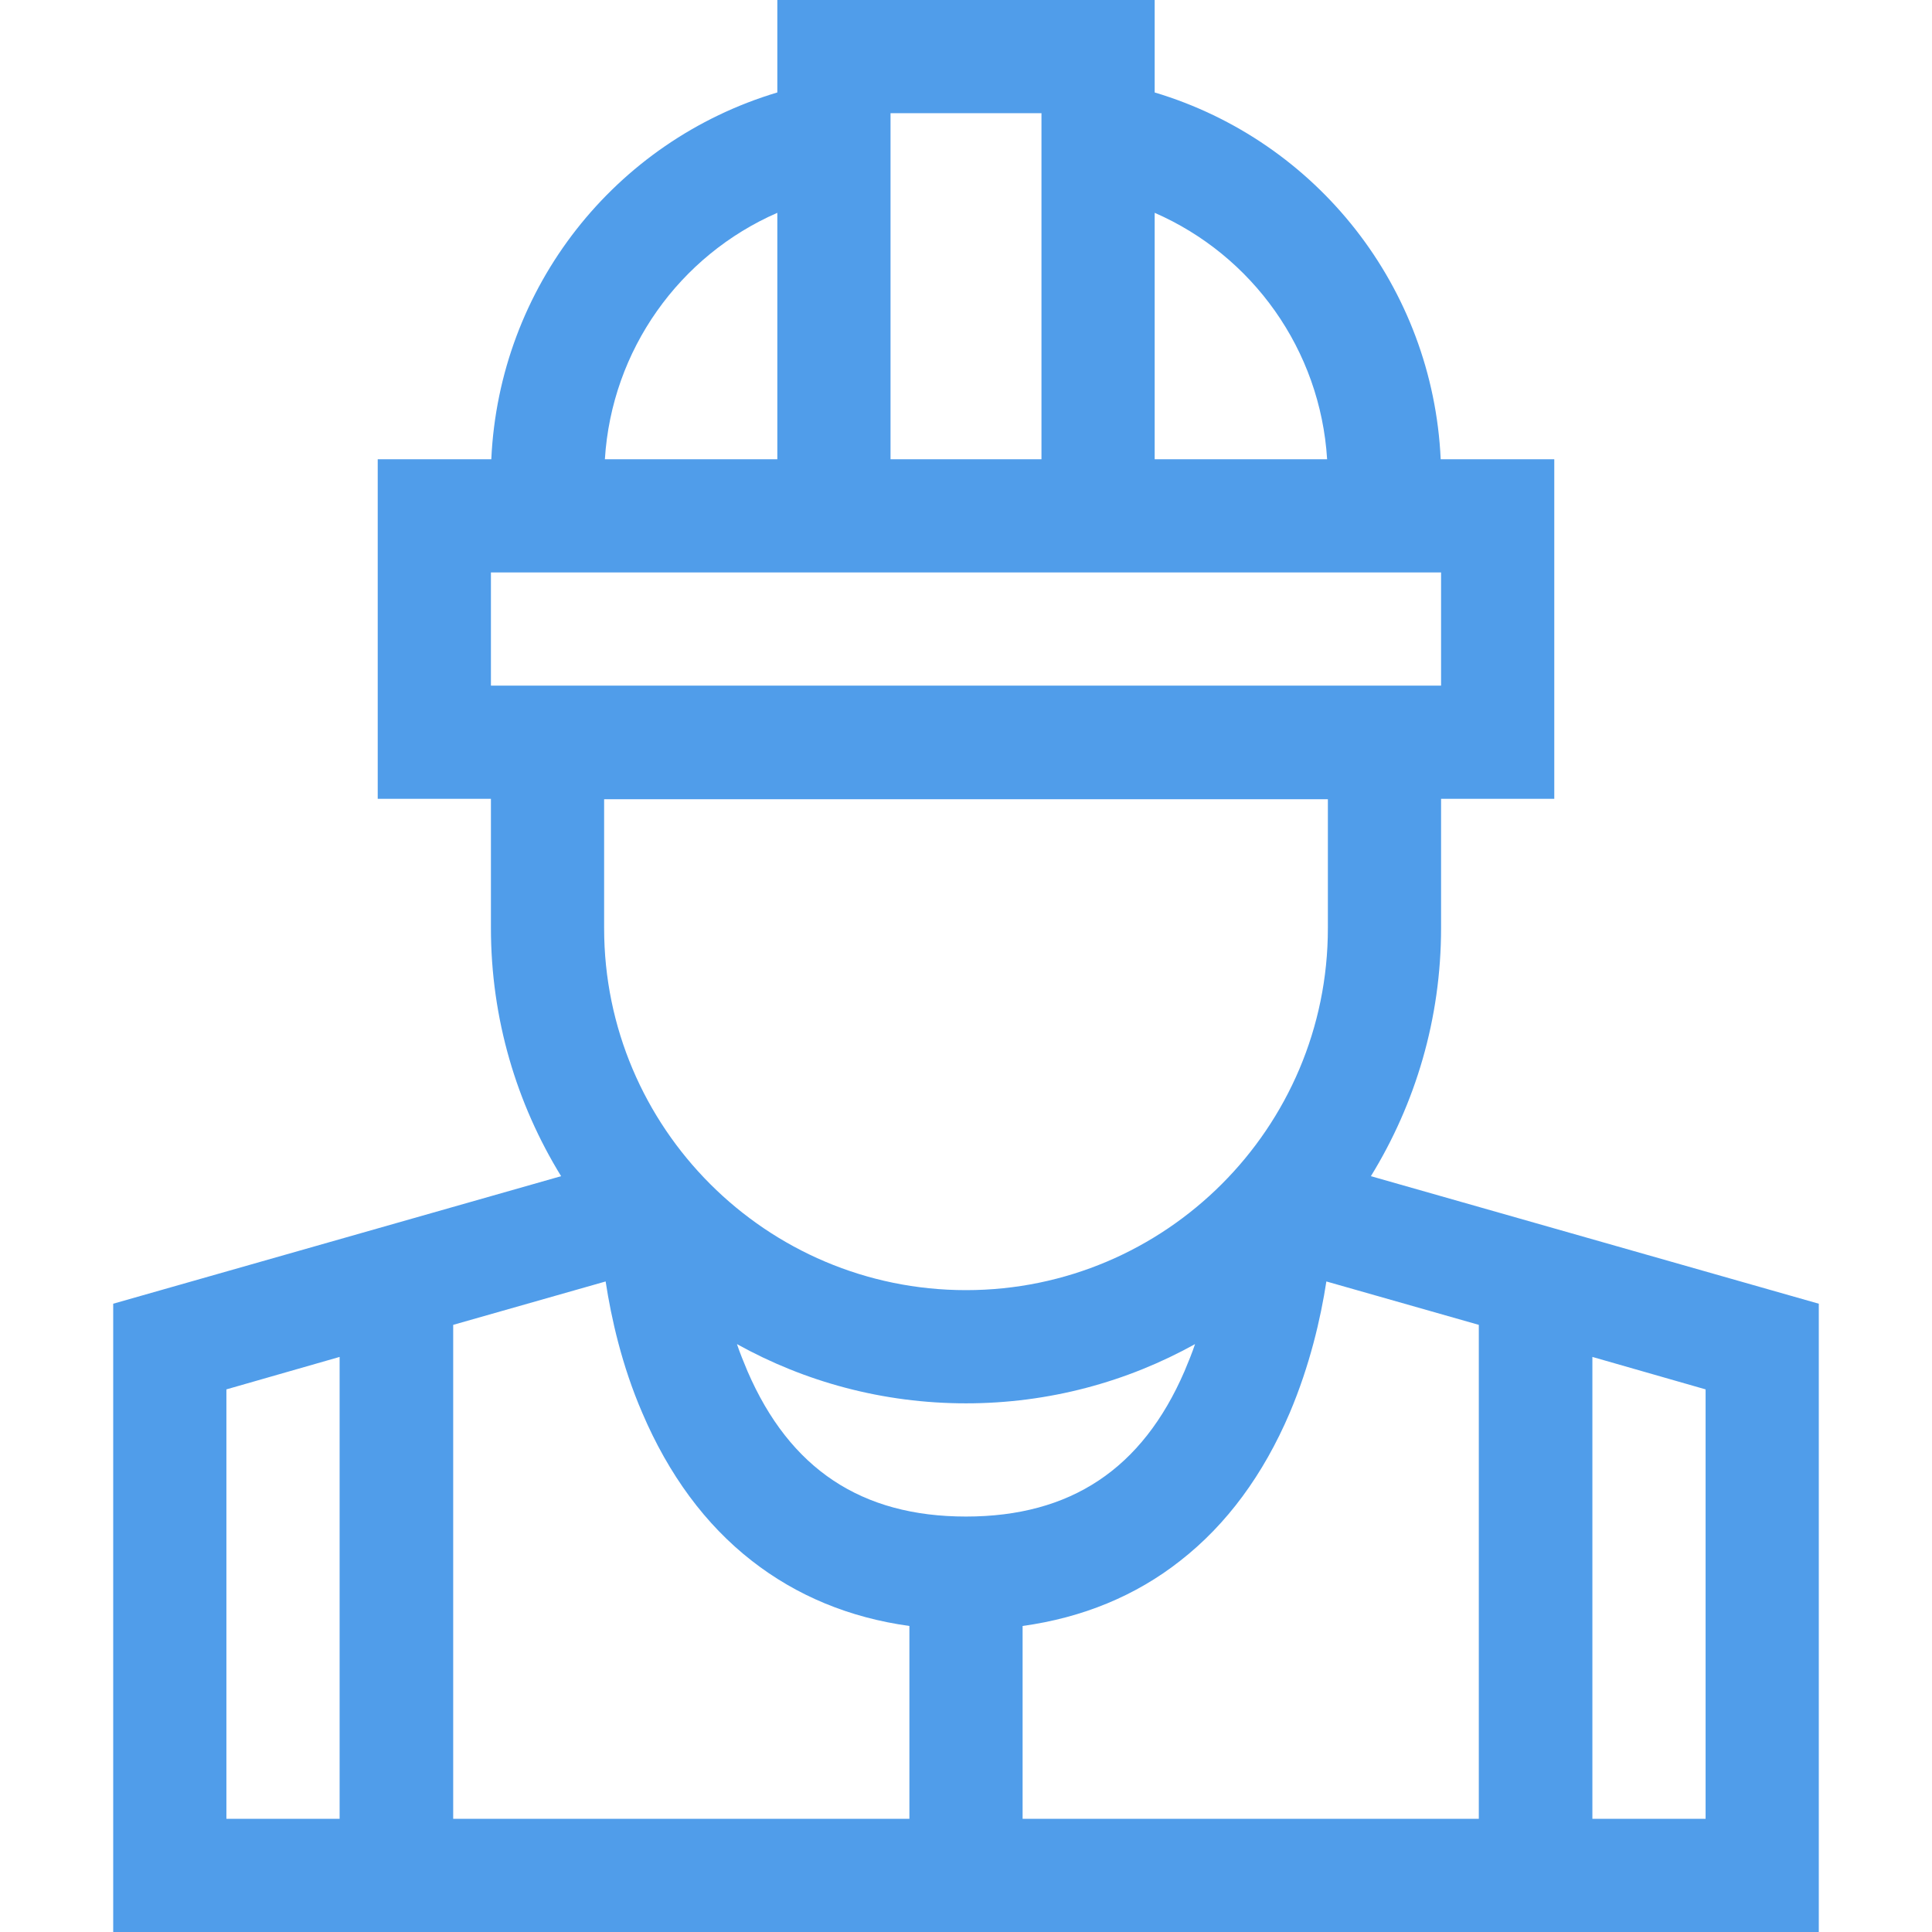 <?xml version="1.0" encoding="utf-8"?>
<!-- Generator: Adobe Illustrator 22.0.1, SVG Export Plug-In . SVG Version: 6.00 Build 0)  -->
<svg version="1.1" id="Capa_1" xmlns="http://www.w3.org/2000/svg" xmlns:xlink="http://www.w3.org/1999/xlink" x="0px" y="0px"
	 viewBox="0 0 512 512" style="enable-background:new 0 0 512 512;" xml:space="preserve">
<style type="text/css">
	.st0{fill:#509DEA;}
</style>
<g>
	<path class="st0" d="M363.3,311.7c11.8-19.2,18.6-41.7,18.6-65.8v-34.2h30v-90h-30.1c-2.1-45.5-32.7-84.3-75.8-97.2V0H206v24.5
		c-43.1,12.9-73.7,51.6-75.8,97.2h-30.1v90h30v34.2c0,24.1,6.8,46.6,18.6,65.8L30,345.5V512h452V345.5L363.3,311.7z M256,401.9
		c-27.7,0-46.7-12.6-57.9-38.5c-1-2.4-2-4.8-2.8-7.2c18,10,38.7,15.7,60.7,15.7s42.7-5.7,60.7-15.7c-0.8,2.4-1.8,4.8-2.8,7.2
		C302.7,389.3,283.7,401.9,256,401.9L256,401.9z M170.2,374.4c7,16.4,16.7,29.6,29,39.2c11.9,9.3,25.9,15.1,41.8,17.3V482H120.1
		V351.1l40.4-11.5C162,349.4,164.8,361.9,170.2,374.4z M271,430.9c15.9-2.2,30-8,41.8-17.3c12.3-9.6,22-22.8,29-39.2
		c5.3-12.5,8.2-25,9.7-34.8l40.4,11.5V482H271L271,430.9z M351.7,121.7H306V56.4C331.9,67.7,349.9,92.7,351.7,121.7z M276,30v91.7
		H236V30H276z M206,56.4v65.3h-45.7C162.1,92.7,180.1,67.7,206,56.4z M130.1,151.7h251.8v30H130.1V151.7z M351.9,211.8v34.2
		c0,52.9-43,95.9-95.9,95.9s-95.9-43-95.9-95.9v-34.2H351.9z M60,368.2l30-8.6V482H60L60,368.2z M452,482h-30V359.6l30,8.6V482z"/>
</g>
</svg>
